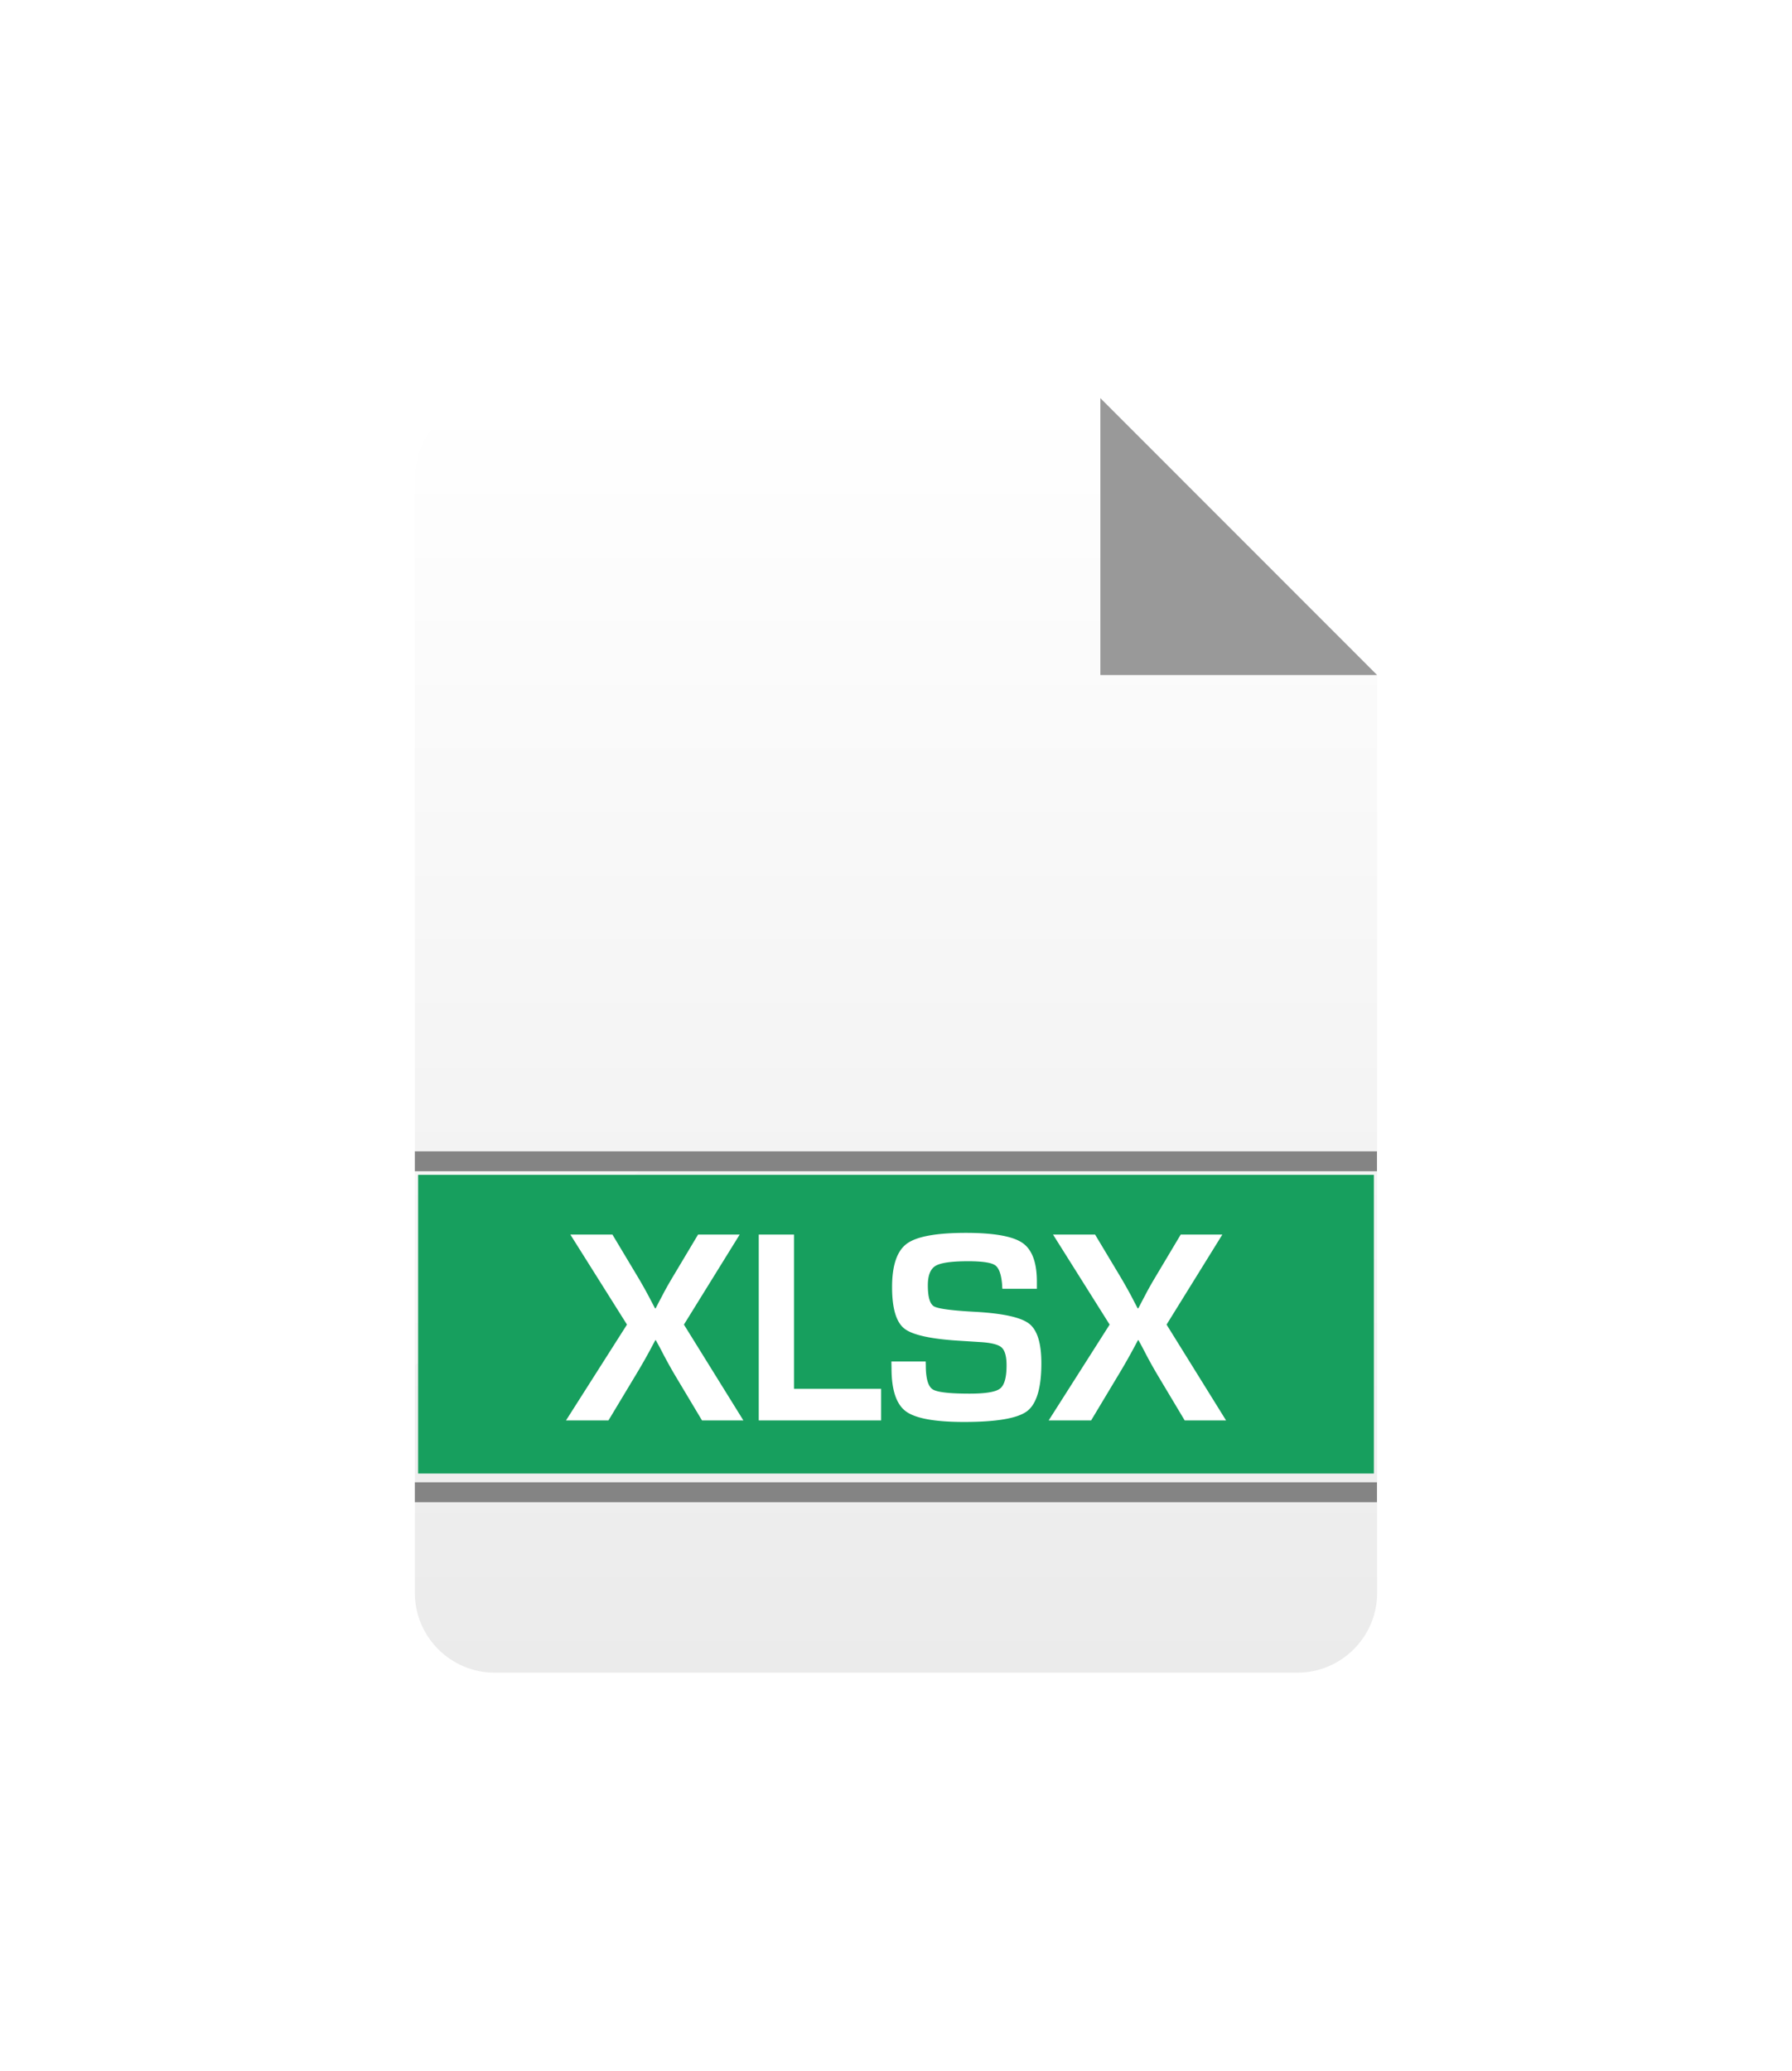 <svg width="90" height="104" fill="none" xmlns="http://www.w3.org/2000/svg"><g filter="url(#filter0_d)"><path d="M24.835 12c-2.2 0-4 1.8-4 4v56c0 2.2 1.8 4 4 4h40.33c2.2 0 4-1.8 4-4V25.902L55.269 12H24.835z" fill="url(#paint0_linear)"/><path d="M55.263 25.9h13.9L55.27 12h-.006v13.9z" fill="#999"/><path opacity=".25" d="M20.835 60.572V50.82h11.264l-11.264 9.752z" fill="#fff"/><path d="M69.155 49.82h-48.32v1h48.32v-1zM69.155 66.44h-48.32v1h48.32v-1z" fill="#848484"/><path fill="#179F5E" d="M21 51h48v15H21z"/><path d="M37.149 54l-2.8 4.52 2.986 4.812h-2.078l-1.34-2.242c-.206-.346-.4-.698-.588-1.052l-.192-.37-.2-.364h-.026l-.198.372c-.236.446-.506.918-.806 1.414l-1.348 2.242h-2.132l3.062-4.812L28.645 54h2.114l1.244 2.078c.198.328.38.652.552.972l.172.328.172.328h.028l.17-.328.17-.322c.146-.284.328-.606.546-.97L35.059 54h2.09zM39.877 54v7.746h4.376v1.586h-6.146V54h1.77zM52.073 56.722h-1.73a2.385 2.385 0 01-.012-.192c-.042-.526-.158-.854-.35-.988-.192-.134-.642-.204-1.354-.204-.838 0-1.386.078-1.642.234-.258.154-.386.48-.386.976 0 .588.104.942.312 1.058.21.12.902.21 2.08.274 1.39.078 2.29.278 2.696.596.41.318.614.982.614 1.99 0 1.238-.242 2.04-.718 2.402-.48.362-1.534.542-3.166.542-1.466 0-2.442-.178-2.922-.534-.48-.356-.72-1.076-.72-2.16l-.006-.342h1.722l.006.2c0 .65.116 1.048.342 1.196.226.148.85.218 1.866.218.792 0 1.3-.084 1.52-.254.218-.168.328-.556.328-1.168 0-.452-.086-.75-.25-.898-.168-.148-.526-.238-1.078-.27l-.976-.062c-1.476-.086-2.42-.292-2.83-.616-.41-.324-.616-1.018-.616-2.084 0-1.09.248-1.816.74-2.178.496-.364 1.484-.544 2.964-.544 1.404 0 2.35.168 2.838.5.488.332.73.982.73 1.95v.358h-.002zM61.39 54l-2.801 4.52 2.988 4.812h-2.078l-1.34-2.242a22.71 22.71 0 01-.59-1.052l-.192-.37-.198-.364h-.028l-.198.372a30.43 30.43 0 01-.808 1.414L54.8 63.332h-2.132l3.062-4.812L52.887 54h2.112l1.246 2.078c.196.328.378.652.552.972l.17.328.172.328h.028c.078-.146.134-.256.172-.328l.17-.322c.146-.284.328-.606.546-.97L59.299 54h2.092z" fill="#fff"/></g><defs><linearGradient id="paint0_linear" x1="45" y1="12" x2="45" y2="76" gradientUnits="userSpaceOnUse"><stop stop-color="#fff"/><stop offset="1" stop-color="#EBEBEB"/></linearGradient><filter id="filter0_d" x="-7" y="0" width="104" height="104" filterUnits="userSpaceOnUse" color-interpolation-filters="sRGB"><feFlood flood-opacity="0" result="BackgroundImageFix"/><feColorMatrix in="SourceAlpha" values="0 0 0 0 0 0 0 0 0 0 0 0 0 0 0 0 0 0 127 0" result="hardAlpha"/><feOffset dy="8"/><feGaussianBlur stdDeviation="10"/><feComposite in2="hardAlpha" operator="out"/><feColorMatrix values="0 0 0 0 0 0 0 0 0 0 0 0 0 0 0 0 0 0 0.35 0"/><feBlend in2="BackgroundImageFix" result="effect1_dropShadow"/><feBlend in="SourceGraphic" in2="effect1_dropShadow" result="shape"/></filter></defs></svg>